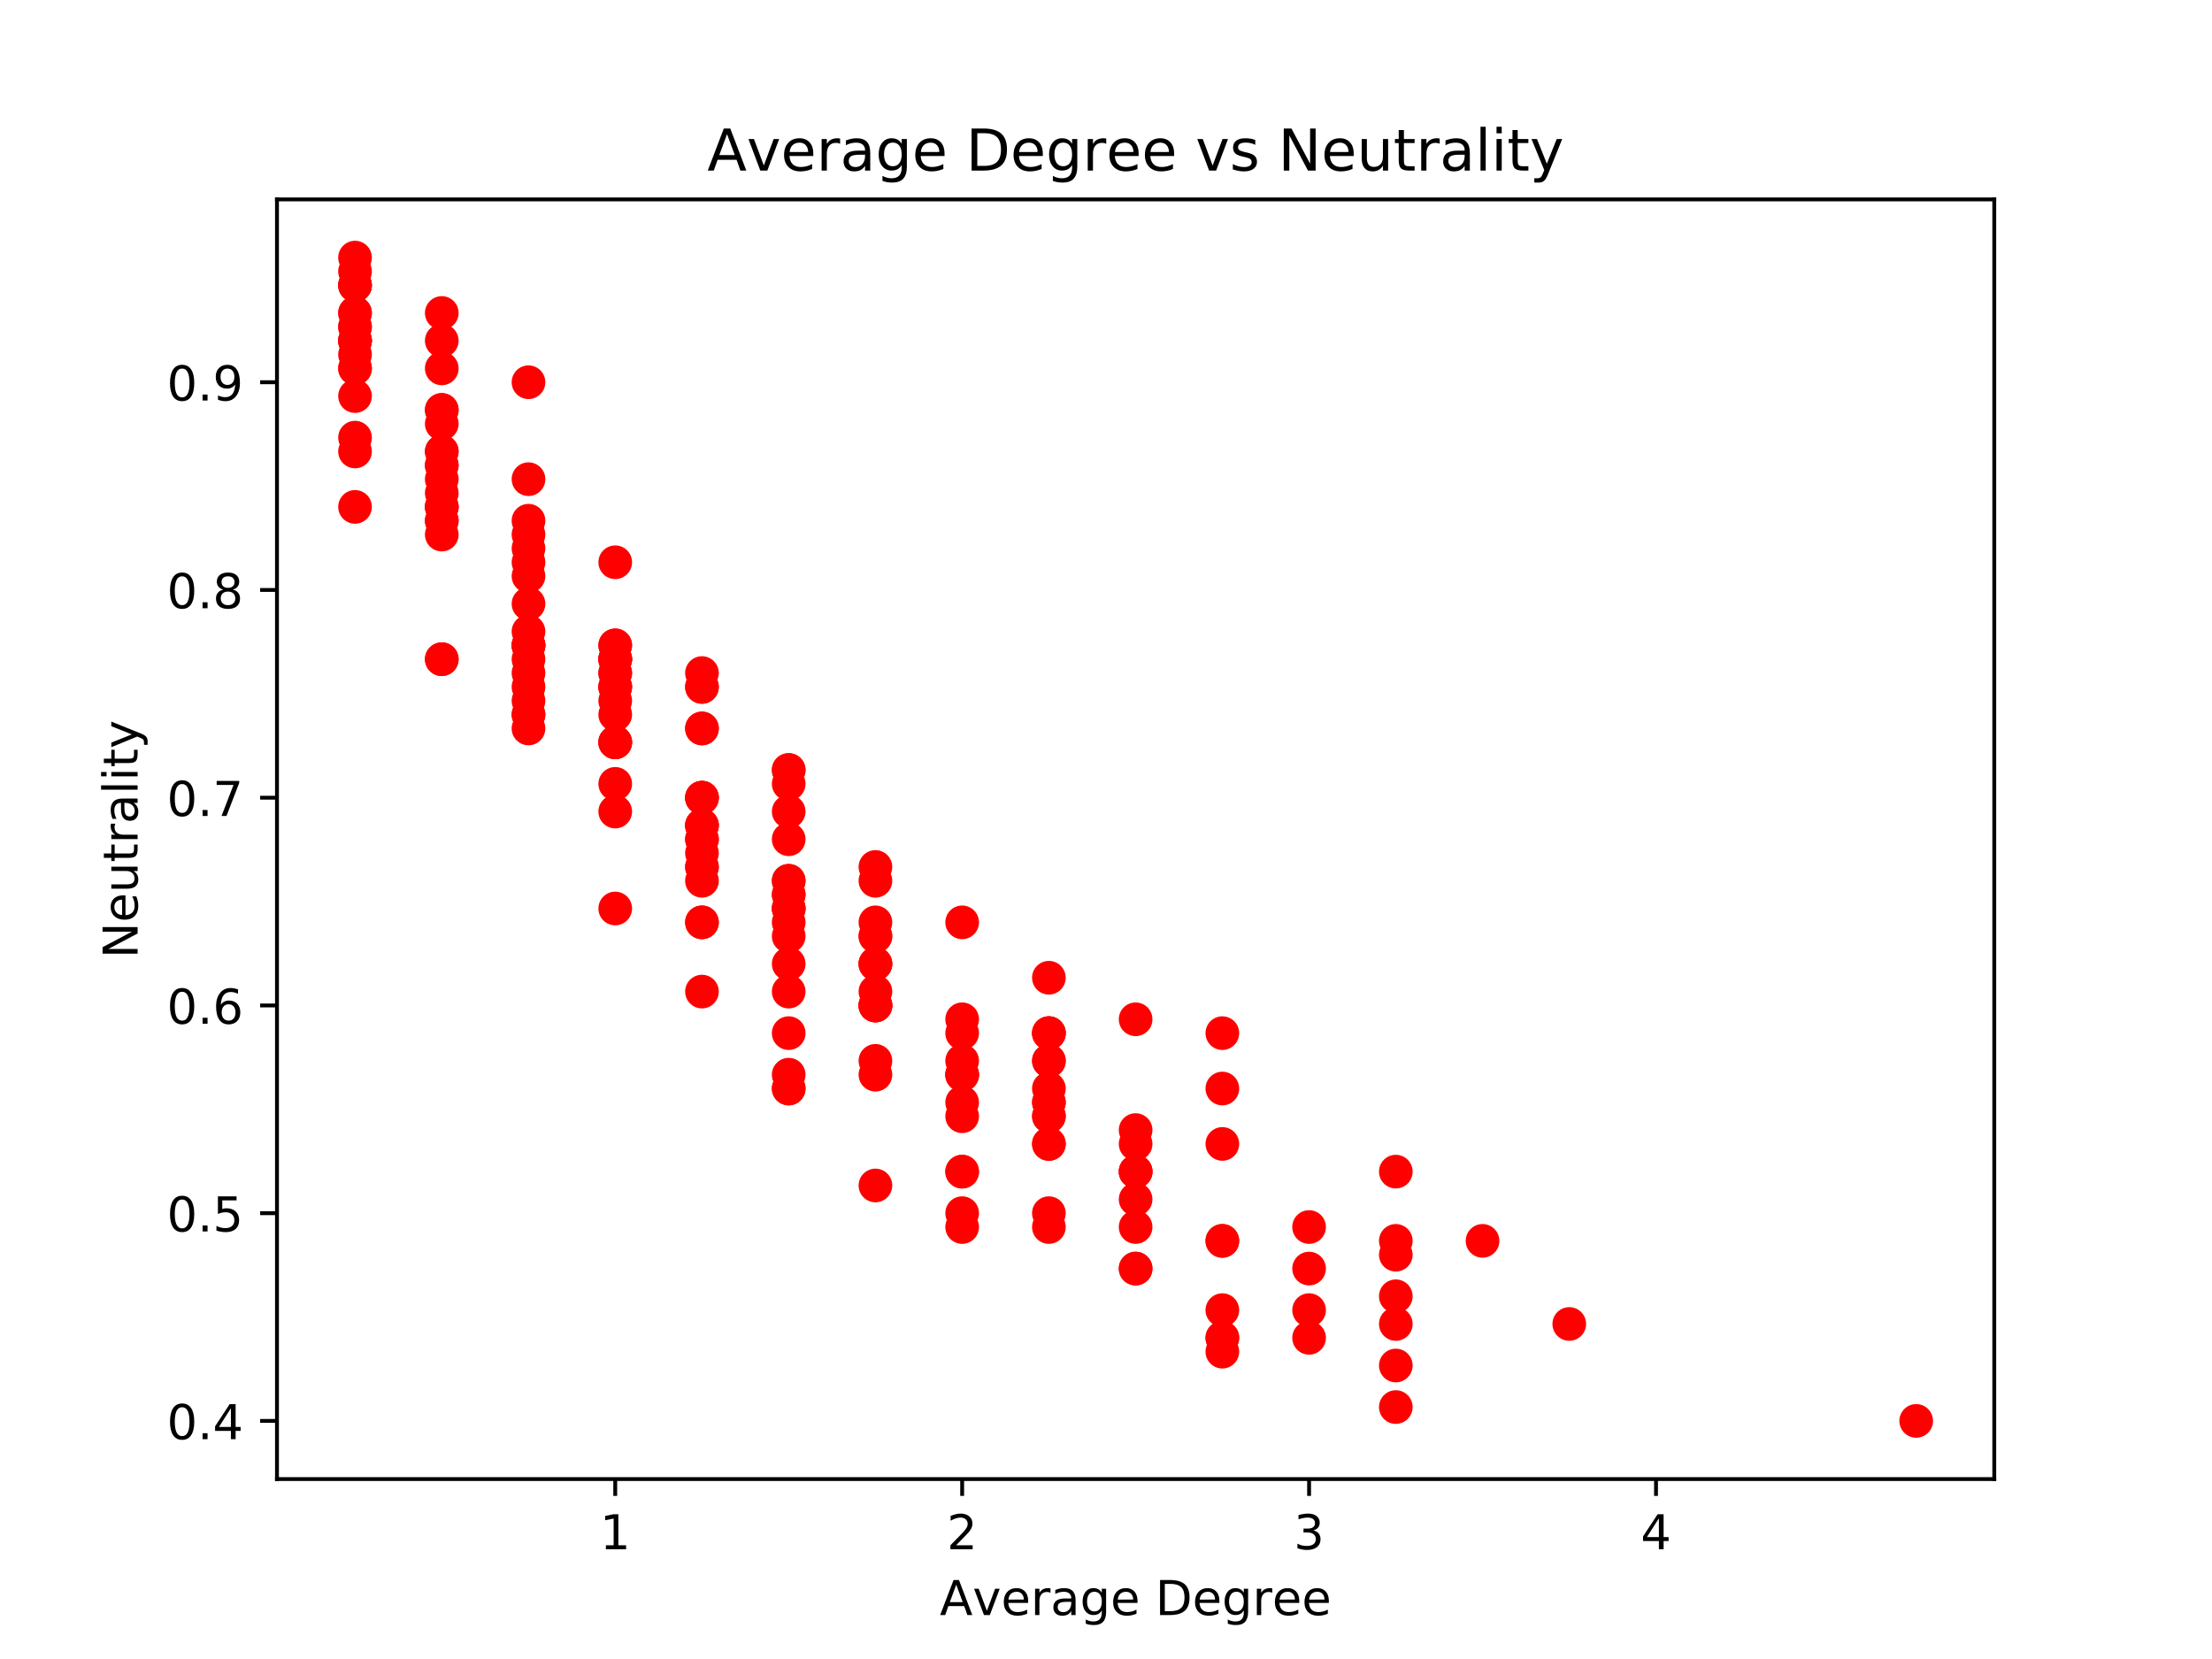 <?xml version="1.0" encoding="utf-8" standalone="no"?>
<!DOCTYPE svg PUBLIC "-//W3C//DTD SVG 1.1//EN"
  "http://www.w3.org/Graphics/SVG/1.1/DTD/svg11.dtd">
<!-- Created with matplotlib (http://matplotlib.org/) -->
<svg height="345pt" version="1.1" viewBox="0 0 460 345" width="460pt" xmlns="http://www.w3.org/2000/svg" xmlns:xlink="http://www.w3.org/1999/xlink">
 <defs>
  <style type="text/css">
*{stroke-linecap:butt;stroke-linejoin:round;}
  </style>
 </defs>
 <g id="figure_1">
  <g id="patch_1">
   <path d="M 0 345.6 
L 460.8 345.6 
L 460.8 0 
L 0 0 
z
" style="fill:#ffffff;"/>
  </g>
  <g id="axes_1">
   <g id="patch_2">
    <path d="M 57.6 307.584 
L 414.72 307.584 
L 414.72 41.472 
L 57.6 41.472 
z
" style="fill:#ffffff;"/>
   </g>
   <g id="matplotlib.axis_1">
    <g id="xtick_1">
     <g id="line2d_1">
      <defs>
       <path d="M 0 0 
L 0 3.5 
" id="mac521a50ce" style="stroke:#000000;stroke-width:0.8;"/>
      </defs>
      <g>
       <use style="stroke:#000000;stroke-width:0.8;" x="127.942" xlink:href="#mac521a50ce" y="307.584"/>
      </g>
     </g>
     <g id="text_1">
      <!-- 1 -->
      <defs>
       <path d="M 12.406 8.297 
L 28.516 8.297 
L 28.516 63.922 
L 10.984 60.406 
L 10.984 69.391 
L 28.422 72.906 
L 38.281 72.906 
L 38.281 8.297 
L 54.391 8.297 
L 54.391 0 
L 12.406 0 
z
" id="DejaVuSans-31"/>
      </defs>
      <g transform="translate(124.761 322.182)scale(0.1 -0.1)">
       <use xlink:href="#DejaVuSans-31"/>
      </g>
     </g>
    </g>
    <g id="xtick_2">
     <g id="line2d_2">
      <g>
       <use style="stroke:#000000;stroke-width:0.8;" x="200.087" xlink:href="#mac521a50ce" y="307.584"/>
      </g>
     </g>
     <g id="text_2">
      <!-- 2 -->
      <defs>
       <path d="M 19.188 8.297 
L 53.609 8.297 
L 53.609 0 
L 7.328 0 
L 7.328 8.297 
Q 12.938 14.109 22.625 23.891 
Q 32.328 33.688 34.812 36.531 
Q 39.547 41.844 41.422 45.531 
Q 43.312 49.219 43.312 52.781 
Q 43.312 58.594 39.234 62.25 
Q 35.156 65.922 28.609 65.922 
Q 23.969 65.922 18.812 64.312 
Q 13.672 62.703 7.812 59.422 
L 7.812 69.391 
Q 13.766 71.781 18.938 73 
Q 24.125 74.219 28.422 74.219 
Q 39.75 74.219 46.484 68.547 
Q 53.219 62.891 53.219 53.422 
Q 53.219 48.922 51.531 44.891 
Q 49.859 40.875 45.406 35.406 
Q 44.188 33.984 37.641 27.219 
Q 31.109 20.453 19.188 8.297 
z
" id="DejaVuSans-32"/>
      </defs>
      <g transform="translate(196.906 322.182)scale(0.1 -0.1)">
       <use xlink:href="#DejaVuSans-32"/>
      </g>
     </g>
    </g>
    <g id="xtick_3">
     <g id="line2d_3">
      <g>
       <use style="stroke:#000000;stroke-width:0.8;" x="272.233" xlink:href="#mac521a50ce" y="307.584"/>
      </g>
     </g>
     <g id="text_3">
      <!-- 3 -->
      <defs>
       <path d="M 40.578 39.312 
Q 47.656 37.797 51.625 33 
Q 55.609 28.219 55.609 21.188 
Q 55.609 10.406 48.188 4.484 
Q 40.766 -1.422 27.094 -1.422 
Q 22.516 -1.422 17.656 -0.516 
Q 12.797 0.391 7.625 2.203 
L 7.625 11.719 
Q 11.719 9.328 16.594 8.109 
Q 21.484 6.891 26.812 6.891 
Q 36.078 6.891 40.938 10.547 
Q 45.797 14.203 45.797 21.188 
Q 45.797 27.641 41.281 31.266 
Q 36.766 34.906 28.719 34.906 
L 20.219 34.906 
L 20.219 43.016 
L 29.109 43.016 
Q 36.375 43.016 40.234 45.922 
Q 44.094 48.828 44.094 54.297 
Q 44.094 59.906 40.109 62.906 
Q 36.141 65.922 28.719 65.922 
Q 24.656 65.922 20.016 65.031 
Q 15.375 64.156 9.812 62.312 
L 9.812 71.094 
Q 15.438 72.656 20.344 73.438 
Q 25.25 74.219 29.594 74.219 
Q 40.828 74.219 47.359 69.109 
Q 53.906 64.016 53.906 55.328 
Q 53.906 49.266 50.438 45.094 
Q 46.969 40.922 40.578 39.312 
z
" id="DejaVuSans-33"/>
      </defs>
      <g transform="translate(269.051 322.182)scale(0.1 -0.1)">
       <use xlink:href="#DejaVuSans-33"/>
      </g>
     </g>
    </g>
    <g id="xtick_4">
     <g id="line2d_4">
      <g>
       <use style="stroke:#000000;stroke-width:0.8;" x="344.378" xlink:href="#mac521a50ce" y="307.584"/>
      </g>
     </g>
     <g id="text_4">
      <!-- 4 -->
      <defs>
       <path d="M 37.797 64.312 
L 12.891 25.391 
L 37.797 25.391 
z
M 35.203 72.906 
L 47.609 72.906 
L 47.609 25.391 
L 58.016 25.391 
L 58.016 17.188 
L 47.609 17.188 
L 47.609 0 
L 37.797 0 
L 37.797 17.188 
L 4.891 17.188 
L 4.891 26.703 
z
" id="DejaVuSans-34"/>
      </defs>
      <g transform="translate(341.197 322.182)scale(0.1 -0.1)">
       <use xlink:href="#DejaVuSans-34"/>
      </g>
     </g>
    </g>
    <g id="text_5">
     <!-- Average Degree -->
     <defs>
      <path d="M 34.188 63.188 
L 20.797 26.906 
L 47.609 26.906 
z
M 28.609 72.906 
L 39.797 72.906 
L 67.578 0 
L 57.328 0 
L 50.688 18.703 
L 17.828 18.703 
L 11.188 0 
L 0.781 0 
z
" id="DejaVuSans-41"/>
      <path d="M 2.984 54.688 
L 12.5 54.688 
L 29.594 8.797 
L 46.688 54.688 
L 56.203 54.688 
L 35.688 0 
L 23.484 0 
z
" id="DejaVuSans-76"/>
      <path d="M 56.203 29.594 
L 56.203 25.203 
L 14.891 25.203 
Q 15.484 15.922 20.484 11.062 
Q 25.484 6.203 34.422 6.203 
Q 39.594 6.203 44.453 7.469 
Q 49.312 8.734 54.109 11.281 
L 54.109 2.781 
Q 49.266 0.734 44.188 -0.344 
Q 39.109 -1.422 33.891 -1.422 
Q 20.797 -1.422 13.156 6.188 
Q 5.516 13.812 5.516 26.812 
Q 5.516 40.234 12.766 48.109 
Q 20.016 56 32.328 56 
Q 43.359 56 49.781 48.891 
Q 56.203 41.797 56.203 29.594 
z
M 47.219 32.234 
Q 47.125 39.594 43.094 43.984 
Q 39.062 48.391 32.422 48.391 
Q 24.906 48.391 20.391 44.141 
Q 15.875 39.891 15.188 32.172 
z
" id="DejaVuSans-65"/>
      <path d="M 41.109 46.297 
Q 39.594 47.172 37.812 47.578 
Q 36.031 48 33.891 48 
Q 26.266 48 22.188 43.047 
Q 18.109 38.094 18.109 28.812 
L 18.109 0 
L 9.078 0 
L 9.078 54.688 
L 18.109 54.688 
L 18.109 46.188 
Q 20.953 51.172 25.484 53.578 
Q 30.031 56 36.531 56 
Q 37.453 56 38.578 55.875 
Q 39.703 55.766 41.062 55.516 
z
" id="DejaVuSans-72"/>
      <path d="M 34.281 27.484 
Q 23.391 27.484 19.188 25 
Q 14.984 22.516 14.984 16.5 
Q 14.984 11.719 18.141 8.906 
Q 21.297 6.109 26.703 6.109 
Q 34.188 6.109 38.703 11.406 
Q 43.219 16.703 43.219 25.484 
L 43.219 27.484 
z
M 52.203 31.203 
L 52.203 0 
L 43.219 0 
L 43.219 8.297 
Q 40.141 3.328 35.547 0.953 
Q 30.953 -1.422 24.312 -1.422 
Q 15.922 -1.422 10.953 3.297 
Q 6 8.016 6 15.922 
Q 6 25.141 12.172 29.828 
Q 18.359 34.516 30.609 34.516 
L 43.219 34.516 
L 43.219 35.406 
Q 43.219 41.609 39.141 45 
Q 35.062 48.391 27.688 48.391 
Q 23 48.391 18.547 47.266 
Q 14.109 46.141 10.016 43.891 
L 10.016 52.203 
Q 14.938 54.109 19.578 55.047 
Q 24.219 56 28.609 56 
Q 40.484 56 46.344 49.844 
Q 52.203 43.703 52.203 31.203 
z
" id="DejaVuSans-61"/>
      <path d="M 45.406 27.984 
Q 45.406 37.75 41.375 43.109 
Q 37.359 48.484 30.078 48.484 
Q 22.859 48.484 18.828 43.109 
Q 14.797 37.75 14.797 27.984 
Q 14.797 18.266 18.828 12.891 
Q 22.859 7.516 30.078 7.516 
Q 37.359 7.516 41.375 12.891 
Q 45.406 18.266 45.406 27.984 
z
M 54.391 6.781 
Q 54.391 -7.172 48.188 -13.984 
Q 42 -20.797 29.203 -20.797 
Q 24.469 -20.797 20.266 -20.094 
Q 16.062 -19.391 12.109 -17.922 
L 12.109 -9.188 
Q 16.062 -11.328 19.922 -12.344 
Q 23.781 -13.375 27.781 -13.375 
Q 36.625 -13.375 41.016 -8.766 
Q 45.406 -4.156 45.406 5.172 
L 45.406 9.625 
Q 42.625 4.781 38.281 2.391 
Q 33.938 0 27.875 0 
Q 17.828 0 11.672 7.656 
Q 5.516 15.328 5.516 27.984 
Q 5.516 40.672 11.672 48.328 
Q 17.828 56 27.875 56 
Q 33.938 56 38.281 53.609 
Q 42.625 51.219 45.406 46.391 
L 45.406 54.688 
L 54.391 54.688 
z
" id="DejaVuSans-67"/>
      <path id="DejaVuSans-20"/>
      <path d="M 19.672 64.797 
L 19.672 8.109 
L 31.594 8.109 
Q 46.688 8.109 53.688 14.938 
Q 60.688 21.781 60.688 36.531 
Q 60.688 51.172 53.688 57.984 
Q 46.688 64.797 31.594 64.797 
z
M 9.812 72.906 
L 30.078 72.906 
Q 51.266 72.906 61.172 64.094 
Q 71.094 55.281 71.094 36.531 
Q 71.094 17.672 61.125 8.828 
Q 51.172 0 30.078 0 
L 9.812 0 
z
" id="DejaVuSans-44"/>
     </defs>
     <g transform="translate(195.44 335.861)scale(0.1 -0.1)">
      <use xlink:href="#DejaVuSans-41"/>
      <use x="68.33" xlink:href="#DejaVuSans-76"/>
      <use x="127.51" xlink:href="#DejaVuSans-65"/>
      <use x="189.033" xlink:href="#DejaVuSans-72"/>
      <use x="230.146" xlink:href="#DejaVuSans-61"/>
      <use x="291.426" xlink:href="#DejaVuSans-67"/>
      <use x="354.902" xlink:href="#DejaVuSans-65"/>
      <use x="416.426" xlink:href="#DejaVuSans-20"/>
      <use x="448.213" xlink:href="#DejaVuSans-44"/>
      <use x="525.215" xlink:href="#DejaVuSans-65"/>
      <use x="586.738" xlink:href="#DejaVuSans-67"/>
      <use x="650.215" xlink:href="#DejaVuSans-72"/>
      <use x="691.297" xlink:href="#DejaVuSans-65"/>
      <use x="752.82" xlink:href="#DejaVuSans-65"/>
     </g>
    </g>
   </g>
   <g id="matplotlib.axis_2">
    <g id="ytick_1">
     <g id="line2d_5">
      <defs>
       <path d="M 0 0 
L -3.5 0 
" id="mce4135c081" style="stroke:#000000;stroke-width:0.8;"/>
      </defs>
      <g>
       <use style="stroke:#000000;stroke-width:0.8;" x="57.6" xlink:href="#mce4135c081" y="295.488"/>
      </g>
     </g>
     <g id="text_6">
      <!-- 0.4 -->
      <defs>
       <path d="M 31.781 66.406 
Q 24.172 66.406 20.328 58.906 
Q 16.5 51.422 16.5 36.375 
Q 16.5 21.391 20.328 13.891 
Q 24.172 6.391 31.781 6.391 
Q 39.453 6.391 43.281 13.891 
Q 47.125 21.391 47.125 36.375 
Q 47.125 51.422 43.281 58.906 
Q 39.453 66.406 31.781 66.406 
z
M 31.781 74.219 
Q 44.047 74.219 50.516 64.516 
Q 56.984 54.828 56.984 36.375 
Q 56.984 17.969 50.516 8.266 
Q 44.047 -1.422 31.781 -1.422 
Q 19.531 -1.422 13.062 8.266 
Q 6.594 17.969 6.594 36.375 
Q 6.594 54.828 13.062 64.516 
Q 19.531 74.219 31.781 74.219 
z
" id="DejaVuSans-30"/>
       <path d="M 10.688 12.406 
L 21 12.406 
L 21 0 
L 10.688 0 
z
" id="DejaVuSans-2e"/>
      </defs>
      <g transform="translate(34.697 299.287)scale(0.1 -0.1)">
       <use xlink:href="#DejaVuSans-30"/>
       <use x="63.623" xlink:href="#DejaVuSans-2e"/>
       <use x="95.41" xlink:href="#DejaVuSans-34"/>
      </g>
     </g>
    </g>
    <g id="ytick_2">
     <g id="line2d_6">
      <g>
       <use style="stroke:#000000;stroke-width:0.8;" x="57.6" xlink:href="#mce4135c081" y="252.288"/>
      </g>
     </g>
     <g id="text_7">
      <!-- 0.5 -->
      <defs>
       <path d="M 10.797 72.906 
L 49.516 72.906 
L 49.516 64.594 
L 19.828 64.594 
L 19.828 46.734 
Q 21.969 47.469 24.109 47.828 
Q 26.266 48.188 28.422 48.188 
Q 40.625 48.188 47.75 41.5 
Q 54.891 34.812 54.891 23.391 
Q 54.891 11.625 47.562 5.094 
Q 40.234 -1.422 26.906 -1.422 
Q 22.312 -1.422 17.547 -0.641 
Q 12.797 0.141 7.719 1.703 
L 7.719 11.625 
Q 12.109 9.234 16.797 8.062 
Q 21.484 6.891 26.703 6.891 
Q 35.156 6.891 40.078 11.328 
Q 45.016 15.766 45.016 23.391 
Q 45.016 31 40.078 35.438 
Q 35.156 39.891 26.703 39.891 
Q 22.75 39.891 18.812 39.016 
Q 14.891 38.141 10.797 36.281 
z
" id="DejaVuSans-35"/>
      </defs>
      <g transform="translate(34.697 256.087)scale(0.1 -0.1)">
       <use xlink:href="#DejaVuSans-30"/>
       <use x="63.623" xlink:href="#DejaVuSans-2e"/>
       <use x="95.41" xlink:href="#DejaVuSans-35"/>
      </g>
     </g>
    </g>
    <g id="ytick_3">
     <g id="line2d_7">
      <g>
       <use style="stroke:#000000;stroke-width:0.8;" x="57.6" xlink:href="#mce4135c081" y="209.088"/>
      </g>
     </g>
     <g id="text_8">
      <!-- 0.6 -->
      <defs>
       <path d="M 33.016 40.375 
Q 26.375 40.375 22.484 35.828 
Q 18.609 31.297 18.609 23.391 
Q 18.609 15.531 22.484 10.953 
Q 26.375 6.391 33.016 6.391 
Q 39.656 6.391 43.531 10.953 
Q 47.406 15.531 47.406 23.391 
Q 47.406 31.297 43.531 35.828 
Q 39.656 40.375 33.016 40.375 
z
M 52.594 71.297 
L 52.594 62.312 
Q 48.875 64.062 45.094 64.984 
Q 41.312 65.922 37.594 65.922 
Q 27.828 65.922 22.672 59.328 
Q 17.531 52.734 16.797 39.406 
Q 19.672 43.656 24.016 45.922 
Q 28.375 48.188 33.594 48.188 
Q 44.578 48.188 50.953 41.516 
Q 57.328 34.859 57.328 23.391 
Q 57.328 12.156 50.688 5.359 
Q 44.047 -1.422 33.016 -1.422 
Q 20.359 -1.422 13.672 8.266 
Q 6.984 17.969 6.984 36.375 
Q 6.984 53.656 15.188 63.938 
Q 23.391 74.219 37.203 74.219 
Q 40.922 74.219 44.703 73.484 
Q 48.484 72.75 52.594 71.297 
z
" id="DejaVuSans-36"/>
      </defs>
      <g transform="translate(34.697 212.887)scale(0.1 -0.1)">
       <use xlink:href="#DejaVuSans-30"/>
       <use x="63.623" xlink:href="#DejaVuSans-2e"/>
       <use x="95.41" xlink:href="#DejaVuSans-36"/>
      </g>
     </g>
    </g>
    <g id="ytick_4">
     <g id="line2d_8">
      <g>
       <use style="stroke:#000000;stroke-width:0.8;" x="57.6" xlink:href="#mce4135c081" y="165.888"/>
      </g>
     </g>
     <g id="text_9">
      <!-- 0.7 -->
      <defs>
       <path d="M 8.203 72.906 
L 55.078 72.906 
L 55.078 68.703 
L 28.609 0 
L 18.312 0 
L 43.219 64.594 
L 8.203 64.594 
z
" id="DejaVuSans-37"/>
      </defs>
      <g transform="translate(34.697 169.687)scale(0.1 -0.1)">
       <use xlink:href="#DejaVuSans-30"/>
       <use x="63.623" xlink:href="#DejaVuSans-2e"/>
       <use x="95.41" xlink:href="#DejaVuSans-37"/>
      </g>
     </g>
    </g>
    <g id="ytick_5">
     <g id="line2d_9">
      <g>
       <use style="stroke:#000000;stroke-width:0.8;" x="57.6" xlink:href="#mce4135c081" y="122.688"/>
      </g>
     </g>
     <g id="text_10">
      <!-- 0.8 -->
      <defs>
       <path d="M 31.781 34.625 
Q 24.75 34.625 20.719 30.859 
Q 16.703 27.094 16.703 20.516 
Q 16.703 13.922 20.719 10.156 
Q 24.75 6.391 31.781 6.391 
Q 38.812 6.391 42.859 10.172 
Q 46.922 13.969 46.922 20.516 
Q 46.922 27.094 42.891 30.859 
Q 38.875 34.625 31.781 34.625 
z
M 21.922 38.812 
Q 15.578 40.375 12.031 44.719 
Q 8.5 49.078 8.5 55.328 
Q 8.5 64.062 14.719 69.141 
Q 20.953 74.219 31.781 74.219 
Q 42.672 74.219 48.875 69.141 
Q 55.078 64.062 55.078 55.328 
Q 55.078 49.078 51.531 44.719 
Q 48 40.375 41.703 38.812 
Q 48.828 37.156 52.797 32.312 
Q 56.781 27.484 56.781 20.516 
Q 56.781 9.906 50.312 4.234 
Q 43.844 -1.422 31.781 -1.422 
Q 19.734 -1.422 13.25 4.234 
Q 6.781 9.906 6.781 20.516 
Q 6.781 27.484 10.781 32.312 
Q 14.797 37.156 21.922 38.812 
z
M 18.312 54.391 
Q 18.312 48.734 21.844 45.562 
Q 25.391 42.391 31.781 42.391 
Q 38.141 42.391 41.719 45.562 
Q 45.312 48.734 45.312 54.391 
Q 45.312 60.062 41.719 63.234 
Q 38.141 66.406 31.781 66.406 
Q 25.391 66.406 21.844 63.234 
Q 18.312 60.062 18.312 54.391 
z
" id="DejaVuSans-38"/>
      </defs>
      <g transform="translate(34.697 126.487)scale(0.1 -0.1)">
       <use xlink:href="#DejaVuSans-30"/>
       <use x="63.623" xlink:href="#DejaVuSans-2e"/>
       <use x="95.41" xlink:href="#DejaVuSans-38"/>
      </g>
     </g>
    </g>
    <g id="ytick_6">
     <g id="line2d_10">
      <g>
       <use style="stroke:#000000;stroke-width:0.8;" x="57.6" xlink:href="#mce4135c081" y="79.488"/>
      </g>
     </g>
     <g id="text_11">
      <!-- 0.9 -->
      <defs>
       <path d="M 10.984 1.516 
L 10.984 10.5 
Q 14.703 8.734 18.5 7.812 
Q 22.312 6.891 25.984 6.891 
Q 35.75 6.891 40.891 13.453 
Q 46.047 20.016 46.781 33.406 
Q 43.953 29.203 39.594 26.953 
Q 35.25 24.703 29.984 24.703 
Q 19.047 24.703 12.672 31.312 
Q 6.297 37.938 6.297 49.422 
Q 6.297 60.641 12.938 67.422 
Q 19.578 74.219 30.609 74.219 
Q 43.266 74.219 49.922 64.516 
Q 56.594 54.828 56.594 36.375 
Q 56.594 19.141 48.406 8.859 
Q 40.234 -1.422 26.422 -1.422 
Q 22.703 -1.422 18.891 -0.688 
Q 15.094 0.047 10.984 1.516 
z
M 30.609 32.422 
Q 37.25 32.422 41.125 36.953 
Q 45.016 41.5 45.016 49.422 
Q 45.016 57.281 41.125 61.844 
Q 37.25 66.406 30.609 66.406 
Q 23.969 66.406 20.094 61.844 
Q 16.219 57.281 16.219 49.422 
Q 16.219 41.5 20.094 36.953 
Q 23.969 32.422 30.609 32.422 
z
" id="DejaVuSans-39"/>
      </defs>
      <g transform="translate(34.697 83.287)scale(0.1 -0.1)">
       <use xlink:href="#DejaVuSans-30"/>
       <use x="63.623" xlink:href="#DejaVuSans-2e"/>
       <use x="95.41" xlink:href="#DejaVuSans-39"/>
      </g>
     </g>
    </g>
    <g id="text_12">
     <!-- Neutrality -->
     <defs>
      <path d="M 9.812 72.906 
L 23.094 72.906 
L 55.422 11.922 
L 55.422 72.906 
L 64.984 72.906 
L 64.984 0 
L 51.703 0 
L 19.391 60.984 
L 19.391 0 
L 9.812 0 
z
" id="DejaVuSans-4e"/>
      <path d="M 8.5 21.578 
L 8.5 54.688 
L 17.484 54.688 
L 17.484 21.922 
Q 17.484 14.156 20.5 10.266 
Q 23.531 6.391 29.594 6.391 
Q 36.859 6.391 41.078 11.031 
Q 45.312 15.672 45.312 23.688 
L 45.312 54.688 
L 54.297 54.688 
L 54.297 0 
L 45.312 0 
L 45.312 8.406 
Q 42.047 3.422 37.719 1 
Q 33.406 -1.422 27.688 -1.422 
Q 18.266 -1.422 13.375 4.438 
Q 8.5 10.297 8.5 21.578 
z
M 31.109 56 
z
" id="DejaVuSans-75"/>
      <path d="M 18.312 70.219 
L 18.312 54.688 
L 36.812 54.688 
L 36.812 47.703 
L 18.312 47.703 
L 18.312 18.016 
Q 18.312 11.328 20.141 9.422 
Q 21.969 7.516 27.594 7.516 
L 36.812 7.516 
L 36.812 0 
L 27.594 0 
Q 17.188 0 13.234 3.875 
Q 9.281 7.766 9.281 18.016 
L 9.281 47.703 
L 2.688 47.703 
L 2.688 54.688 
L 9.281 54.688 
L 9.281 70.219 
z
" id="DejaVuSans-74"/>
      <path d="M 9.422 75.984 
L 18.406 75.984 
L 18.406 0 
L 9.422 0 
z
" id="DejaVuSans-6c"/>
      <path d="M 9.422 54.688 
L 18.406 54.688 
L 18.406 0 
L 9.422 0 
z
M 9.422 75.984 
L 18.406 75.984 
L 18.406 64.594 
L 9.422 64.594 
z
" id="DejaVuSans-69"/>
      <path d="M 32.172 -5.078 
Q 28.375 -14.844 24.75 -17.812 
Q 21.141 -20.797 15.094 -20.797 
L 7.906 -20.797 
L 7.906 -13.281 
L 13.188 -13.281 
Q 16.891 -13.281 18.938 -11.516 
Q 21 -9.766 23.484 -3.219 
L 25.094 0.875 
L 2.984 54.688 
L 12.5 54.688 
L 29.594 11.922 
L 46.688 54.688 
L 56.203 54.688 
z
" id="DejaVuSans-79"/>
     </defs>
     <g transform="translate(28.617 199.291)rotate(-90)scale(0.1 -0.1)">
      <use xlink:href="#DejaVuSans-4e"/>
      <use x="74.805" xlink:href="#DejaVuSans-65"/>
      <use x="136.328" xlink:href="#DejaVuSans-75"/>
      <use x="199.707" xlink:href="#DejaVuSans-74"/>
      <use x="238.916" xlink:href="#DejaVuSans-72"/>
      <use x="280.029" xlink:href="#DejaVuSans-61"/>
      <use x="341.309" xlink:href="#DejaVuSans-6c"/>
      <use x="369.092" xlink:href="#DejaVuSans-69"/>
      <use x="396.875" xlink:href="#DejaVuSans-74"/>
      <use x="436.084" xlink:href="#DejaVuSans-79"/>
     </g>
    </g>
   </g>
   <g id="line2d_11">
    <defs>
     <path d="M 0 3 
C 0.796 3 1.559 2.684 2.121 2.121 
C 2.684 1.559 3 0.796 3 0 
C 3 -0.796 2.684 -1.559 2.121 -2.121 
C 1.559 -2.684 0.796 -3 0 -3 
C -0.796 -3 -1.559 -2.684 -2.121 -2.121 
C -2.684 -1.559 -3 -0.796 -3 0 
C -3 0.796 -2.684 1.559 -2.121 2.121 
C -1.559 2.684 -0.796 3 0 3 
z
" id="m1c76aaaf4d" style="stroke:#ff0000;"/>
    </defs>
    <g clip-path="url(#pe5adcb2dbf)">
     <use style="fill:#ff0000;stroke:#ff0000;" x="73.833" xlink:href="#m1c76aaaf4d" y="59.328"/>
     <use style="fill:#ff0000;stroke:#ff0000;" x="73.833" xlink:href="#m1c76aaaf4d" y="76.608"/>
     <use style="fill:#ff0000;stroke:#ff0000;" x="73.833" xlink:href="#m1c76aaaf4d" y="59.328"/>
     <use style="fill:#ff0000;stroke:#ff0000;" x="73.833" xlink:href="#m1c76aaaf4d" y="82.368"/>
     <use style="fill:#ff0000;stroke:#ff0000;" x="73.833" xlink:href="#m1c76aaaf4d" y="91.008"/>
     <use style="fill:#ff0000;stroke:#ff0000;" x="73.833" xlink:href="#m1c76aaaf4d" y="105.408"/>
     <use style="fill:#ff0000;stroke:#ff0000;" x="73.833" xlink:href="#m1c76aaaf4d" y="59.328"/>
     <use style="fill:#ff0000;stroke:#ff0000;" x="73.833" xlink:href="#m1c76aaaf4d" y="65.088"/>
     <use style="fill:#ff0000;stroke:#ff0000;" x="73.833" xlink:href="#m1c76aaaf4d" y="67.968"/>
     <use style="fill:#ff0000;stroke:#ff0000;" x="73.833" xlink:href="#m1c76aaaf4d" y="56.448"/>
     <use style="fill:#ff0000;stroke:#ff0000;" x="73.833" xlink:href="#m1c76aaaf4d" y="93.888"/>
     <use style="fill:#ff0000;stroke:#ff0000;" x="73.833" xlink:href="#m1c76aaaf4d" y="70.848"/>
     <use style="fill:#ff0000;stroke:#ff0000;" x="73.833" xlink:href="#m1c76aaaf4d" y="70.848"/>
     <use style="fill:#ff0000;stroke:#ff0000;" x="73.833" xlink:href="#m1c76aaaf4d" y="73.728"/>
     <use style="fill:#ff0000;stroke:#ff0000;" x="73.833" xlink:href="#m1c76aaaf4d" y="76.608"/>
     <use style="fill:#ff0000;stroke:#ff0000;" x="73.833" xlink:href="#m1c76aaaf4d" y="65.088"/>
     <use style="fill:#ff0000;stroke:#ff0000;" x="73.833" xlink:href="#m1c76aaaf4d" y="70.848"/>
     <use style="fill:#ff0000;stroke:#ff0000;" x="73.833" xlink:href="#m1c76aaaf4d" y="70.848"/>
     <use style="fill:#ff0000;stroke:#ff0000;" x="73.833" xlink:href="#m1c76aaaf4d" y="53.568"/>
     <use style="fill:#ff0000;stroke:#ff0000;" x="73.833" xlink:href="#m1c76aaaf4d" y="67.968"/>
     <use style="fill:#ff0000;stroke:#ff0000;" x="91.869" xlink:href="#m1c76aaaf4d" y="102.528"/>
     <use style="fill:#ff0000;stroke:#ff0000;" x="91.869" xlink:href="#m1c76aaaf4d" y="96.768"/>
     <use style="fill:#ff0000;stroke:#ff0000;" x="91.869" xlink:href="#m1c76aaaf4d" y="96.768"/>
     <use style="fill:#ff0000;stroke:#ff0000;" x="91.869" xlink:href="#m1c76aaaf4d" y="105.408"/>
     <use style="fill:#ff0000;stroke:#ff0000;" x="91.869" xlink:href="#m1c76aaaf4d" y="108.288"/>
     <use style="fill:#ff0000;stroke:#ff0000;" x="91.869" xlink:href="#m1c76aaaf4d" y="88.128"/>
     <use style="fill:#ff0000;stroke:#ff0000;" x="91.869" xlink:href="#m1c76aaaf4d" y="105.408"/>
     <use style="fill:#ff0000;stroke:#ff0000;" x="91.869" xlink:href="#m1c76aaaf4d" y="99.648"/>
     <use style="fill:#ff0000;stroke:#ff0000;" x="91.869" xlink:href="#m1c76aaaf4d" y="137.088"/>
     <use style="fill:#ff0000;stroke:#ff0000;" x="91.869" xlink:href="#m1c76aaaf4d" y="137.088"/>
     <use style="fill:#ff0000;stroke:#ff0000;" x="91.869" xlink:href="#m1c76aaaf4d" y="85.248"/>
     <use style="fill:#ff0000;stroke:#ff0000;" x="91.869" xlink:href="#m1c76aaaf4d" y="111.168"/>
     <use style="fill:#ff0000;stroke:#ff0000;" x="91.869" xlink:href="#m1c76aaaf4d" y="105.408"/>
     <use style="fill:#ff0000;stroke:#ff0000;" x="91.869" xlink:href="#m1c76aaaf4d" y="85.248"/>
     <use style="fill:#ff0000;stroke:#ff0000;" x="91.869" xlink:href="#m1c76aaaf4d" y="93.888"/>
     <use style="fill:#ff0000;stroke:#ff0000;" x="91.869" xlink:href="#m1c76aaaf4d" y="65.088"/>
     <use style="fill:#ff0000;stroke:#ff0000;" x="91.869" xlink:href="#m1c76aaaf4d" y="93.888"/>
     <use style="fill:#ff0000;stroke:#ff0000;" x="91.869" xlink:href="#m1c76aaaf4d" y="70.848"/>
     <use style="fill:#ff0000;stroke:#ff0000;" x="91.869" xlink:href="#m1c76aaaf4d" y="76.608"/>
     <use style="fill:#ff0000;stroke:#ff0000;" x="91.869" xlink:href="#m1c76aaaf4d" y="108.288"/>
     <use style="fill:#ff0000;stroke:#ff0000;" x="109.905" xlink:href="#m1c76aaaf4d" y="99.648"/>
     <use style="fill:#ff0000;stroke:#ff0000;" x="109.905" xlink:href="#m1c76aaaf4d" y="134.208"/>
     <use style="fill:#ff0000;stroke:#ff0000;" x="109.905" xlink:href="#m1c76aaaf4d" y="137.088"/>
     <use style="fill:#ff0000;stroke:#ff0000;" x="109.905" xlink:href="#m1c76aaaf4d" y="131.328"/>
     <use style="fill:#ff0000;stroke:#ff0000;" x="109.905" xlink:href="#m1c76aaaf4d" y="125.568"/>
     <use style="fill:#ff0000;stroke:#ff0000;" x="109.905" xlink:href="#m1c76aaaf4d" y="134.208"/>
     <use style="fill:#ff0000;stroke:#ff0000;" x="109.905" xlink:href="#m1c76aaaf4d" y="79.488"/>
     <use style="fill:#ff0000;stroke:#ff0000;" x="109.905" xlink:href="#m1c76aaaf4d" y="111.168"/>
     <use style="fill:#ff0000;stroke:#ff0000;" x="109.905" xlink:href="#m1c76aaaf4d" y="139.968"/>
     <use style="fill:#ff0000;stroke:#ff0000;" x="109.905" xlink:href="#m1c76aaaf4d" y="134.208"/>
     <use style="fill:#ff0000;stroke:#ff0000;" x="109.905" xlink:href="#m1c76aaaf4d" y="142.848"/>
     <use style="fill:#ff0000;stroke:#ff0000;" x="109.905" xlink:href="#m1c76aaaf4d" y="119.808"/>
     <use style="fill:#ff0000;stroke:#ff0000;" x="109.905" xlink:href="#m1c76aaaf4d" y="148.608"/>
     <use style="fill:#ff0000;stroke:#ff0000;" x="109.905" xlink:href="#m1c76aaaf4d" y="134.208"/>
     <use style="fill:#ff0000;stroke:#ff0000;" x="109.905" xlink:href="#m1c76aaaf4d" y="145.728"/>
     <use style="fill:#ff0000;stroke:#ff0000;" x="109.905" xlink:href="#m1c76aaaf4d" y="116.928"/>
     <use style="fill:#ff0000;stroke:#ff0000;" x="109.905" xlink:href="#m1c76aaaf4d" y="108.288"/>
     <use style="fill:#ff0000;stroke:#ff0000;" x="109.905" xlink:href="#m1c76aaaf4d" y="114.048"/>
     <use style="fill:#ff0000;stroke:#ff0000;" x="109.905" xlink:href="#m1c76aaaf4d" y="148.608"/>
     <use style="fill:#ff0000;stroke:#ff0000;" x="109.905" xlink:href="#m1c76aaaf4d" y="151.488"/>
     <use style="fill:#ff0000;stroke:#ff0000;" x="127.942" xlink:href="#m1c76aaaf4d" y="139.968"/>
     <use style="fill:#ff0000;stroke:#ff0000;" x="127.942" xlink:href="#m1c76aaaf4d" y="137.088"/>
     <use style="fill:#ff0000;stroke:#ff0000;" x="127.942" xlink:href="#m1c76aaaf4d" y="154.368"/>
     <use style="fill:#ff0000;stroke:#ff0000;" x="127.942" xlink:href="#m1c76aaaf4d" y="134.208"/>
     <use style="fill:#ff0000;stroke:#ff0000;" x="127.942" xlink:href="#m1c76aaaf4d" y="163.008"/>
     <use style="fill:#ff0000;stroke:#ff0000;" x="127.942" xlink:href="#m1c76aaaf4d" y="134.208"/>
     <use style="fill:#ff0000;stroke:#ff0000;" x="127.942" xlink:href="#m1c76aaaf4d" y="137.088"/>
     <use style="fill:#ff0000;stroke:#ff0000;" x="127.942" xlink:href="#m1c76aaaf4d" y="145.728"/>
     <use style="fill:#ff0000;stroke:#ff0000;" x="127.942" xlink:href="#m1c76aaaf4d" y="139.968"/>
     <use style="fill:#ff0000;stroke:#ff0000;" x="127.942" xlink:href="#m1c76aaaf4d" y="148.608"/>
     <use style="fill:#ff0000;stroke:#ff0000;" x="127.942" xlink:href="#m1c76aaaf4d" y="142.848"/>
     <use style="fill:#ff0000;stroke:#ff0000;" x="127.942" xlink:href="#m1c76aaaf4d" y="168.768"/>
     <use style="fill:#ff0000;stroke:#ff0000;" x="127.942" xlink:href="#m1c76aaaf4d" y="137.088"/>
     <use style="fill:#ff0000;stroke:#ff0000;" x="127.942" xlink:href="#m1c76aaaf4d" y="154.368"/>
     <use style="fill:#ff0000;stroke:#ff0000;" x="127.942" xlink:href="#m1c76aaaf4d" y="142.848"/>
     <use style="fill:#ff0000;stroke:#ff0000;" x="127.942" xlink:href="#m1c76aaaf4d" y="154.368"/>
     <use style="fill:#ff0000;stroke:#ff0000;" x="127.942" xlink:href="#m1c76aaaf4d" y="137.088"/>
     <use style="fill:#ff0000;stroke:#ff0000;" x="127.942" xlink:href="#m1c76aaaf4d" y="142.848"/>
     <use style="fill:#ff0000;stroke:#ff0000;" x="127.942" xlink:href="#m1c76aaaf4d" y="116.928"/>
     <use style="fill:#ff0000;stroke:#ff0000;" x="127.942" xlink:href="#m1c76aaaf4d" y="188.928"/>
     <use style="fill:#ff0000;stroke:#ff0000;" x="145.978" xlink:href="#m1c76aaaf4d" y="171.648"/>
     <use style="fill:#ff0000;stroke:#ff0000;" x="145.978" xlink:href="#m1c76aaaf4d" y="165.888"/>
     <use style="fill:#ff0000;stroke:#ff0000;" x="145.978" xlink:href="#m1c76aaaf4d" y="171.648"/>
     <use style="fill:#ff0000;stroke:#ff0000;" x="145.978" xlink:href="#m1c76aaaf4d" y="177.408"/>
     <use style="fill:#ff0000;stroke:#ff0000;" x="145.978" xlink:href="#m1c76aaaf4d" y="142.848"/>
     <use style="fill:#ff0000;stroke:#ff0000;" x="145.978" xlink:href="#m1c76aaaf4d" y="165.888"/>
     <use style="fill:#ff0000;stroke:#ff0000;" x="145.978" xlink:href="#m1c76aaaf4d" y="174.528"/>
     <use style="fill:#ff0000;stroke:#ff0000;" x="145.978" xlink:href="#m1c76aaaf4d" y="165.888"/>
     <use style="fill:#ff0000;stroke:#ff0000;" x="145.978" xlink:href="#m1c76aaaf4d" y="191.808"/>
     <use style="fill:#ff0000;stroke:#ff0000;" x="145.978" xlink:href="#m1c76aaaf4d" y="142.848"/>
     <use style="fill:#ff0000;stroke:#ff0000;" x="145.978" xlink:href="#m1c76aaaf4d" y="206.208"/>
     <use style="fill:#ff0000;stroke:#ff0000;" x="145.978" xlink:href="#m1c76aaaf4d" y="151.488"/>
     <use style="fill:#ff0000;stroke:#ff0000;" x="145.978" xlink:href="#m1c76aaaf4d" y="171.648"/>
     <use style="fill:#ff0000;stroke:#ff0000;" x="145.978" xlink:href="#m1c76aaaf4d" y="191.808"/>
     <use style="fill:#ff0000;stroke:#ff0000;" x="145.978" xlink:href="#m1c76aaaf4d" y="180.288"/>
     <use style="fill:#ff0000;stroke:#ff0000;" x="145.978" xlink:href="#m1c76aaaf4d" y="139.968"/>
     <use style="fill:#ff0000;stroke:#ff0000;" x="145.978" xlink:href="#m1c76aaaf4d" y="183.168"/>
     <use style="fill:#ff0000;stroke:#ff0000;" x="145.978" xlink:href="#m1c76aaaf4d" y="180.288"/>
     <use style="fill:#ff0000;stroke:#ff0000;" x="145.978" xlink:href="#m1c76aaaf4d" y="151.488"/>
     <use style="fill:#ff0000;stroke:#ff0000;" x="145.978" xlink:href="#m1c76aaaf4d" y="174.528"/>
     <use style="fill:#ff0000;stroke:#ff0000;" x="164.015" xlink:href="#m1c76aaaf4d" y="183.168"/>
     <use style="fill:#ff0000;stroke:#ff0000;" x="164.015" xlink:href="#m1c76aaaf4d" y="160.128"/>
     <use style="fill:#ff0000;stroke:#ff0000;" x="164.015" xlink:href="#m1c76aaaf4d" y="214.848"/>
     <use style="fill:#ff0000;stroke:#ff0000;" x="164.015" xlink:href="#m1c76aaaf4d" y="186.048"/>
     <use style="fill:#ff0000;stroke:#ff0000;" x="164.015" xlink:href="#m1c76aaaf4d" y="168.768"/>
     <use style="fill:#ff0000;stroke:#ff0000;" x="164.015" xlink:href="#m1c76aaaf4d" y="174.528"/>
     <use style="fill:#ff0000;stroke:#ff0000;" x="164.015" xlink:href="#m1c76aaaf4d" y="223.488"/>
     <use style="fill:#ff0000;stroke:#ff0000;" x="164.015" xlink:href="#m1c76aaaf4d" y="188.928"/>
     <use style="fill:#ff0000;stroke:#ff0000;" x="164.015" xlink:href="#m1c76aaaf4d" y="186.048"/>
     <use style="fill:#ff0000;stroke:#ff0000;" x="164.015" xlink:href="#m1c76aaaf4d" y="194.688"/>
     <use style="fill:#ff0000;stroke:#ff0000;" x="164.015" xlink:href="#m1c76aaaf4d" y="226.368"/>
     <use style="fill:#ff0000;stroke:#ff0000;" x="164.015" xlink:href="#m1c76aaaf4d" y="206.208"/>
     <use style="fill:#ff0000;stroke:#ff0000;" x="164.015" xlink:href="#m1c76aaaf4d" y="226.368"/>
     <use style="fill:#ff0000;stroke:#ff0000;" x="164.015" xlink:href="#m1c76aaaf4d" y="163.008"/>
     <use style="fill:#ff0000;stroke:#ff0000;" x="164.015" xlink:href="#m1c76aaaf4d" y="200.448"/>
     <use style="fill:#ff0000;stroke:#ff0000;" x="164.015" xlink:href="#m1c76aaaf4d" y="188.928"/>
     <use style="fill:#ff0000;stroke:#ff0000;" x="164.015" xlink:href="#m1c76aaaf4d" y="160.128"/>
     <use style="fill:#ff0000;stroke:#ff0000;" x="164.015" xlink:href="#m1c76aaaf4d" y="183.168"/>
     <use style="fill:#ff0000;stroke:#ff0000;" x="164.015" xlink:href="#m1c76aaaf4d" y="188.928"/>
     <use style="fill:#ff0000;stroke:#ff0000;" x="164.015" xlink:href="#m1c76aaaf4d" y="191.808"/>
     <use style="fill:#ff0000;stroke:#ff0000;" x="182.051" xlink:href="#m1c76aaaf4d" y="180.288"/>
     <use style="fill:#ff0000;stroke:#ff0000;" x="182.051" xlink:href="#m1c76aaaf4d" y="194.688"/>
     <use style="fill:#ff0000;stroke:#ff0000;" x="182.051" xlink:href="#m1c76aaaf4d" y="191.808"/>
     <use style="fill:#ff0000;stroke:#ff0000;" x="182.051" xlink:href="#m1c76aaaf4d" y="209.088"/>
     <use style="fill:#ff0000;stroke:#ff0000;" x="182.051" xlink:href="#m1c76aaaf4d" y="194.688"/>
     <use style="fill:#ff0000;stroke:#ff0000;" x="182.051" xlink:href="#m1c76aaaf4d" y="200.448"/>
     <use style="fill:#ff0000;stroke:#ff0000;" x="182.051" xlink:href="#m1c76aaaf4d" y="209.088"/>
     <use style="fill:#ff0000;stroke:#ff0000;" x="182.051" xlink:href="#m1c76aaaf4d" y="183.168"/>
     <use style="fill:#ff0000;stroke:#ff0000;" x="182.051" xlink:href="#m1c76aaaf4d" y="220.608"/>
     <use style="fill:#ff0000;stroke:#ff0000;" x="182.051" xlink:href="#m1c76aaaf4d" y="200.448"/>
     <use style="fill:#ff0000;stroke:#ff0000;" x="182.051" xlink:href="#m1c76aaaf4d" y="200.448"/>
     <use style="fill:#ff0000;stroke:#ff0000;" x="182.051" xlink:href="#m1c76aaaf4d" y="246.528"/>
     <use style="fill:#ff0000;stroke:#ff0000;" x="182.051" xlink:href="#m1c76aaaf4d" y="206.208"/>
     <use style="fill:#ff0000;stroke:#ff0000;" x="182.051" xlink:href="#m1c76aaaf4d" y="223.488"/>
     <use style="fill:#ff0000;stroke:#ff0000;" x="182.051" xlink:href="#m1c76aaaf4d" y="209.088"/>
     <use style="fill:#ff0000;stroke:#ff0000;" x="182.051" xlink:href="#m1c76aaaf4d" y="209.088"/>
     <use style="fill:#ff0000;stroke:#ff0000;" x="200.087" xlink:href="#m1c76aaaf4d" y="223.488"/>
     <use style="fill:#ff0000;stroke:#ff0000;" x="200.087" xlink:href="#m1c76aaaf4d" y="255.168"/>
     <use style="fill:#ff0000;stroke:#ff0000;" x="200.087" xlink:href="#m1c76aaaf4d" y="223.488"/>
     <use style="fill:#ff0000;stroke:#ff0000;" x="200.087" xlink:href="#m1c76aaaf4d" y="229.248"/>
     <use style="fill:#ff0000;stroke:#ff0000;" x="200.087" xlink:href="#m1c76aaaf4d" y="232.128"/>
     <use style="fill:#ff0000;stroke:#ff0000;" x="200.087" xlink:href="#m1c76aaaf4d" y="214.848"/>
     <use style="fill:#ff0000;stroke:#ff0000;" x="200.087" xlink:href="#m1c76aaaf4d" y="220.608"/>
     <use style="fill:#ff0000;stroke:#ff0000;" x="200.087" xlink:href="#m1c76aaaf4d" y="223.488"/>
     <use style="fill:#ff0000;stroke:#ff0000;" x="200.087" xlink:href="#m1c76aaaf4d" y="252.288"/>
     <use style="fill:#ff0000;stroke:#ff0000;" x="200.087" xlink:href="#m1c76aaaf4d" y="191.808"/>
     <use style="fill:#ff0000;stroke:#ff0000;" x="200.087" xlink:href="#m1c76aaaf4d" y="243.648"/>
     <use style="fill:#ff0000;stroke:#ff0000;" x="200.087" xlink:href="#m1c76aaaf4d" y="211.968"/>
     <use style="fill:#ff0000;stroke:#ff0000;" x="200.087" xlink:href="#m1c76aaaf4d" y="243.648"/>
     <use style="fill:#ff0000;stroke:#ff0000;" x="218.124" xlink:href="#m1c76aaaf4d" y="226.368"/>
     <use style="fill:#ff0000;stroke:#ff0000;" x="218.124" xlink:href="#m1c76aaaf4d" y="237.888"/>
     <use style="fill:#ff0000;stroke:#ff0000;" x="218.124" xlink:href="#m1c76aaaf4d" y="220.608"/>
     <use style="fill:#ff0000;stroke:#ff0000;" x="218.124" xlink:href="#m1c76aaaf4d" y="255.168"/>
     <use style="fill:#ff0000;stroke:#ff0000;" x="218.124" xlink:href="#m1c76aaaf4d" y="214.848"/>
     <use style="fill:#ff0000;stroke:#ff0000;" x="218.124" xlink:href="#m1c76aaaf4d" y="220.608"/>
     <use style="fill:#ff0000;stroke:#ff0000;" x="218.124" xlink:href="#m1c76aaaf4d" y="229.248"/>
     <use style="fill:#ff0000;stroke:#ff0000;" x="218.124" xlink:href="#m1c76aaaf4d" y="203.328"/>
     <use style="fill:#ff0000;stroke:#ff0000;" x="218.124" xlink:href="#m1c76aaaf4d" y="229.248"/>
     <use style="fill:#ff0000;stroke:#ff0000;" x="218.124" xlink:href="#m1c76aaaf4d" y="214.848"/>
     <use style="fill:#ff0000;stroke:#ff0000;" x="218.124" xlink:href="#m1c76aaaf4d" y="232.128"/>
     <use style="fill:#ff0000;stroke:#ff0000;" x="218.124" xlink:href="#m1c76aaaf4d" y="237.888"/>
     <use style="fill:#ff0000;stroke:#ff0000;" x="218.124" xlink:href="#m1c76aaaf4d" y="252.288"/>
     <use style="fill:#ff0000;stroke:#ff0000;" x="218.124" xlink:href="#m1c76aaaf4d" y="214.848"/>
     <use style="fill:#ff0000;stroke:#ff0000;" x="218.124" xlink:href="#m1c76aaaf4d" y="232.128"/>
     <use style="fill:#ff0000;stroke:#ff0000;" x="236.16" xlink:href="#m1c76aaaf4d" y="255.168"/>
     <use style="fill:#ff0000;stroke:#ff0000;" x="236.16" xlink:href="#m1c76aaaf4d" y="237.888"/>
     <use style="fill:#ff0000;stroke:#ff0000;" x="236.16" xlink:href="#m1c76aaaf4d" y="243.648"/>
     <use style="fill:#ff0000;stroke:#ff0000;" x="236.16" xlink:href="#m1c76aaaf4d" y="211.968"/>
     <use style="fill:#ff0000;stroke:#ff0000;" x="236.16" xlink:href="#m1c76aaaf4d" y="235.008"/>
     <use style="fill:#ff0000;stroke:#ff0000;" x="236.16" xlink:href="#m1c76aaaf4d" y="263.808"/>
     <use style="fill:#ff0000;stroke:#ff0000;" x="236.16" xlink:href="#m1c76aaaf4d" y="263.808"/>
     <use style="fill:#ff0000;stroke:#ff0000;" x="236.16" xlink:href="#m1c76aaaf4d" y="243.648"/>
     <use style="fill:#ff0000;stroke:#ff0000;" x="236.16" xlink:href="#m1c76aaaf4d" y="249.408"/>
     <use style="fill:#ff0000;stroke:#ff0000;" x="236.16" xlink:href="#m1c76aaaf4d" y="243.648"/>
     <use style="fill:#ff0000;stroke:#ff0000;" x="254.196" xlink:href="#m1c76aaaf4d" y="278.208"/>
     <use style="fill:#ff0000;stroke:#ff0000;" x="254.196" xlink:href="#m1c76aaaf4d" y="237.888"/>
     <use style="fill:#ff0000;stroke:#ff0000;" x="254.196" xlink:href="#m1c76aaaf4d" y="214.848"/>
     <use style="fill:#ff0000;stroke:#ff0000;" x="254.196" xlink:href="#m1c76aaaf4d" y="258.048"/>
     <use style="fill:#ff0000;stroke:#ff0000;" x="254.196" xlink:href="#m1c76aaaf4d" y="258.048"/>
     <use style="fill:#ff0000;stroke:#ff0000;" x="254.196" xlink:href="#m1c76aaaf4d" y="226.368"/>
     <use style="fill:#ff0000;stroke:#ff0000;" x="254.196" xlink:href="#m1c76aaaf4d" y="278.208"/>
     <use style="fill:#ff0000;stroke:#ff0000;" x="254.196" xlink:href="#m1c76aaaf4d" y="272.448"/>
     <use style="fill:#ff0000;stroke:#ff0000;" x="254.196" xlink:href="#m1c76aaaf4d" y="281.088"/>
     <use style="fill:#ff0000;stroke:#ff0000;" x="272.233" xlink:href="#m1c76aaaf4d" y="278.208"/>
     <use style="fill:#ff0000;stroke:#ff0000;" x="272.233" xlink:href="#m1c76aaaf4d" y="272.448"/>
     <use style="fill:#ff0000;stroke:#ff0000;" x="272.233" xlink:href="#m1c76aaaf4d" y="255.168"/>
     <use style="fill:#ff0000;stroke:#ff0000;" x="272.233" xlink:href="#m1c76aaaf4d" y="263.808"/>
     <use style="fill:#ff0000;stroke:#ff0000;" x="290.269" xlink:href="#m1c76aaaf4d" y="243.648"/>
     <use style="fill:#ff0000;stroke:#ff0000;" x="290.269" xlink:href="#m1c76aaaf4d" y="275.328"/>
     <use style="fill:#ff0000;stroke:#ff0000;" x="290.269" xlink:href="#m1c76aaaf4d" y="283.968"/>
     <use style="fill:#ff0000;stroke:#ff0000;" x="290.269" xlink:href="#m1c76aaaf4d" y="258.048"/>
     <use style="fill:#ff0000;stroke:#ff0000;" x="290.269" xlink:href="#m1c76aaaf4d" y="269.568"/>
     <use style="fill:#ff0000;stroke:#ff0000;" x="290.269" xlink:href="#m1c76aaaf4d" y="260.928"/>
     <use style="fill:#ff0000;stroke:#ff0000;" x="290.269" xlink:href="#m1c76aaaf4d" y="292.608"/>
     <use style="fill:#ff0000;stroke:#ff0000;" x="308.305" xlink:href="#m1c76aaaf4d" y="258.048"/>
     <use style="fill:#ff0000;stroke:#ff0000;" x="326.342" xlink:href="#m1c76aaaf4d" y="275.328"/>
     <use style="fill:#ff0000;stroke:#ff0000;" x="398.487" xlink:href="#m1c76aaaf4d" y="295.488"/>
    </g>
   </g>
   <g id="patch_3">
    <path d="M 57.6 307.584 
L 57.6 41.472 
" style="fill:none;stroke:#000000;stroke-linecap:square;stroke-linejoin:miter;stroke-width:0.8;"/>
   </g>
   <g id="patch_4">
    <path d="M 414.72 307.584 
L 414.72 41.472 
" style="fill:none;stroke:#000000;stroke-linecap:square;stroke-linejoin:miter;stroke-width:0.8;"/>
   </g>
   <g id="patch_5">
    <path d="M 57.6 307.584 
L 414.72 307.584 
" style="fill:none;stroke:#000000;stroke-linecap:square;stroke-linejoin:miter;stroke-width:0.8;"/>
   </g>
   <g id="patch_6">
    <path d="M 57.6 41.472 
L 414.72 41.472 
" style="fill:none;stroke:#000000;stroke-linecap:square;stroke-linejoin:miter;stroke-width:0.8;"/>
   </g>
   <g id="text_13">
    <!-- Average Degree vs Neutrality -->
    <defs>
     <path d="M 44.281 53.078 
L 44.281 44.578 
Q 40.484 46.531 36.375 47.5 
Q 32.281 48.484 27.875 48.484 
Q 21.188 48.484 17.844 46.438 
Q 14.5 44.391 14.5 40.281 
Q 14.5 37.156 16.891 35.375 
Q 19.281 33.594 26.516 31.984 
L 29.594 31.297 
Q 39.156 29.25 43.188 25.516 
Q 47.219 21.781 47.219 15.094 
Q 47.219 7.469 41.188 3.016 
Q 35.156 -1.422 24.609 -1.422 
Q 20.219 -1.422 15.453 -0.562 
Q 10.688 0.297 5.422 2 
L 5.422 11.281 
Q 10.406 8.688 15.234 7.391 
Q 20.062 6.109 24.812 6.109 
Q 31.156 6.109 34.562 8.281 
Q 37.984 10.453 37.984 14.406 
Q 37.984 18.062 35.516 20.016 
Q 33.062 21.969 24.703 23.781 
L 21.578 24.516 
Q 13.234 26.266 9.516 29.906 
Q 5.812 33.547 5.812 39.891 
Q 5.812 47.609 11.281 51.797 
Q 16.75 56 26.812 56 
Q 31.781 56 36.172 55.266 
Q 40.578 54.547 44.281 53.078 
z
" id="DejaVuSans-73"/>
    </defs>
    <g transform="translate(147.09 35.472)scale(0.12 -0.12)">
     <use xlink:href="#DejaVuSans-41"/>
     <use x="68.33" xlink:href="#DejaVuSans-76"/>
     <use x="127.51" xlink:href="#DejaVuSans-65"/>
     <use x="189.033" xlink:href="#DejaVuSans-72"/>
     <use x="230.146" xlink:href="#DejaVuSans-61"/>
     <use x="291.426" xlink:href="#DejaVuSans-67"/>
     <use x="354.902" xlink:href="#DejaVuSans-65"/>
     <use x="416.426" xlink:href="#DejaVuSans-20"/>
     <use x="448.213" xlink:href="#DejaVuSans-44"/>
     <use x="525.215" xlink:href="#DejaVuSans-65"/>
     <use x="586.738" xlink:href="#DejaVuSans-67"/>
     <use x="650.215" xlink:href="#DejaVuSans-72"/>
     <use x="691.297" xlink:href="#DejaVuSans-65"/>
     <use x="752.82" xlink:href="#DejaVuSans-65"/>
     <use x="814.344" xlink:href="#DejaVuSans-20"/>
     <use x="846.131" xlink:href="#DejaVuSans-76"/>
     <use x="905.311" xlink:href="#DejaVuSans-73"/>
     <use x="957.41" xlink:href="#DejaVuSans-20"/>
     <use x="989.197" xlink:href="#DejaVuSans-4e"/>
     <use x="1064.002" xlink:href="#DejaVuSans-65"/>
     <use x="1125.525" xlink:href="#DejaVuSans-75"/>
     <use x="1188.904" xlink:href="#DejaVuSans-74"/>
     <use x="1228.113" xlink:href="#DejaVuSans-72"/>
     <use x="1269.227" xlink:href="#DejaVuSans-61"/>
     <use x="1330.506" xlink:href="#DejaVuSans-6c"/>
     <use x="1358.289" xlink:href="#DejaVuSans-69"/>
     <use x="1386.072" xlink:href="#DejaVuSans-74"/>
     <use x="1425.281" xlink:href="#DejaVuSans-79"/>
    </g>
   </g>
  </g>
 </g>
 <defs>
  <clipPath id="pe5adcb2dbf">
   <rect height="266.112" width="357.12" x="57.6" y="41.472"/>
  </clipPath>
 </defs>
</svg>
